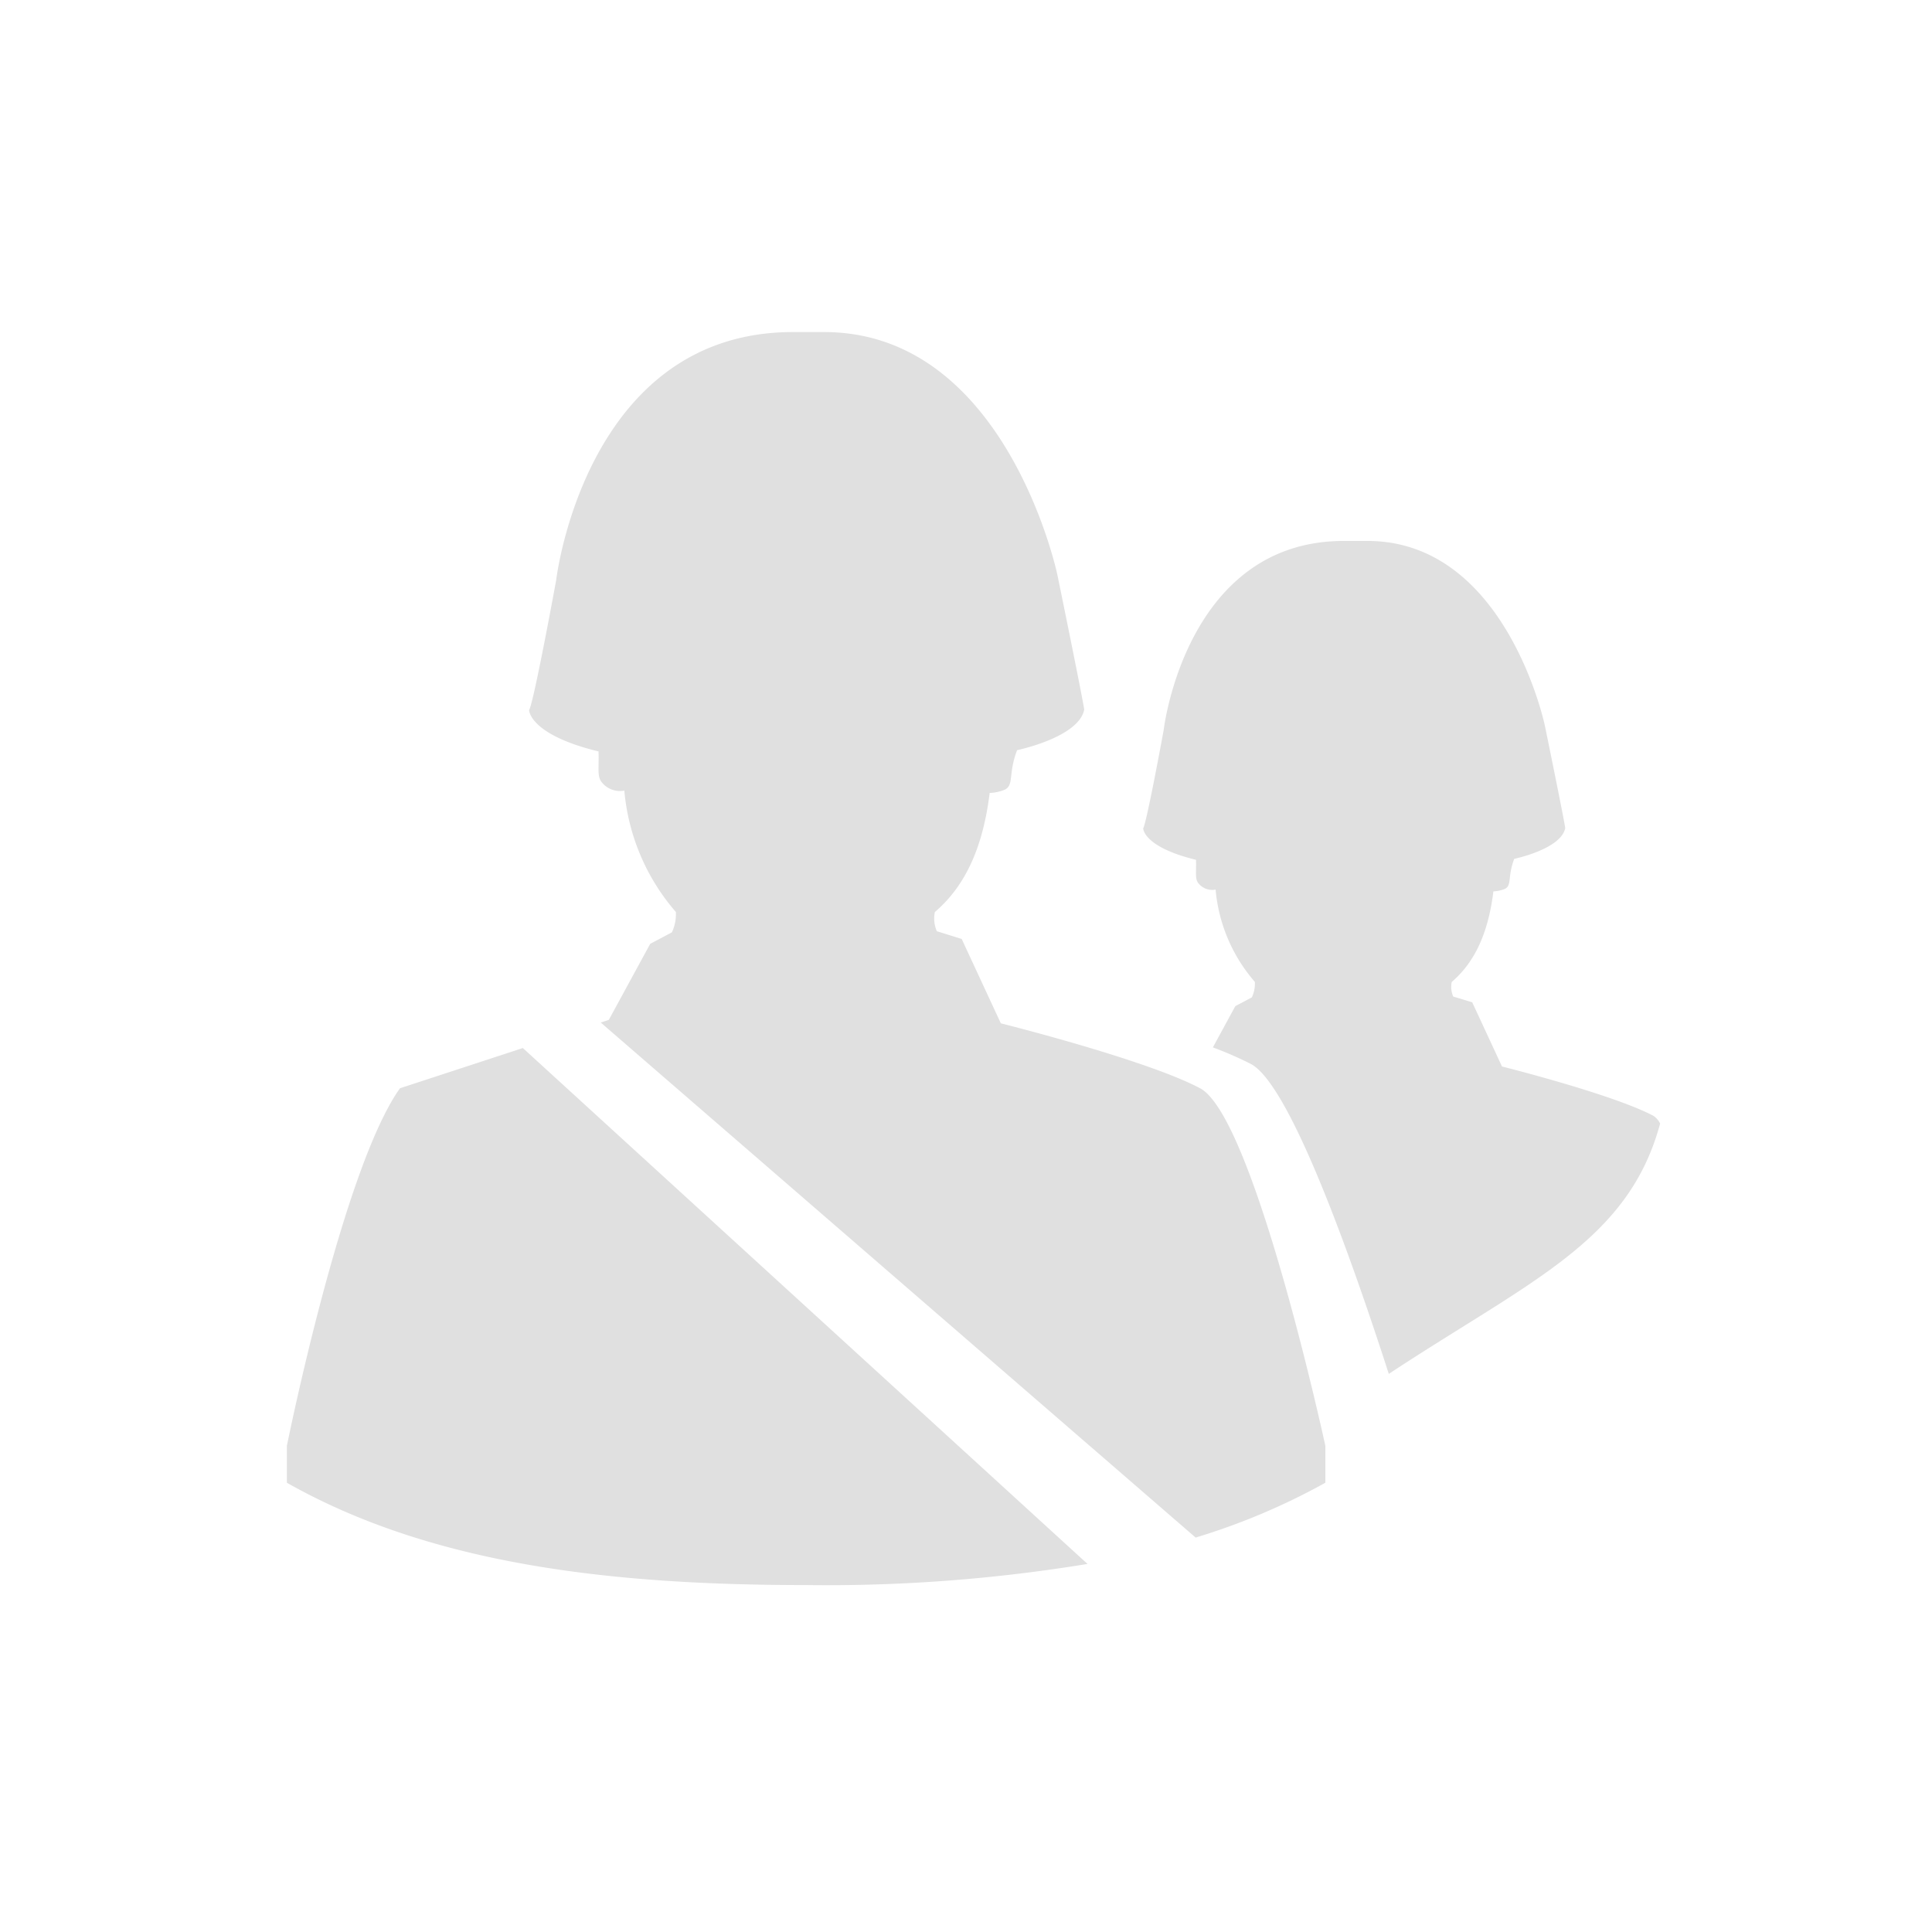 <svg id="guns_sights" data-name="guns sights" xmlns="http://www.w3.org/2000/svg" width="128" height="128" viewBox="0 0 128 128">
<defs>
    <style>
      .cls-1 {
        fill: #e0e0e0;
        fill-rule: evenodd;
      }
    </style>
  </defs>
  <path class="cls-1" d="M97.539,66.407l1.972,4.251s7.313,1.828,10.034,3.269a1.3,1.3,0,0,1,.443.511c-2.11,7.825-8.63,10.424-17.977,16.586-2.586-8.012-6.576-19.177-9.135-20.532a24.149,24.149,0,0,0-2.52-1.1l1.489-2.735,1.092-.578a2.126,2.126,0,0,0,.2-1.026,10.773,10.773,0,0,1-2.6-6.115,1.171,1.171,0,0,1-1.126-.405c-0.255-.3-0.146-0.668-0.173-1.568-3.495-.849-3.5-2.082-3.5-2.082,0.241-.4,1.361-6.532,1.361-6.532s1.457-12.512,11.931-12.512h1.569c9.185,0,11.751,12.229,11.751,12.229s1.281,6.234,1.35,6.794c-0.278,1.4-3.377,2.038-3.377,2.038-0.47,1.216-.124,1.792-0.666,2.01a2.328,2.328,0,0,1-.716.146c-0.373,3.039-1.4,4.837-2.76,6a1.585,1.585,0,0,0,.1.968ZM67.386,49.7c-0.619,1.6-.164,2.357-0.877,2.644a3.06,3.06,0,0,1-.941.192c-0.491,4-1.845,6.362-3.63,7.886a2.086,2.086,0,0,0,.131,1.274l1.646,0.513,2.593,5.59s9.618,2.4,13.2,4.3,8.3,23.691,8.3,23.691v2.446a43.924,43.924,0,0,1-8.594,3.632L39.8,67.745l0.535-.175,2.743-5.039,1.436-.76a2.8,2.8,0,0,0,.263-1.35,14.168,14.168,0,0,1-3.414-8.042,1.54,1.54,0,0,1-1.48-.533c-0.336-.4-0.192-0.879-0.228-2.062-4.6-1.116-4.6-2.739-4.6-2.739,0.317-.531,1.79-8.591,1.79-8.591S38.758,22,52.533,22H54.6c12.079,0,15.454,16.083,15.454,16.083s1.685,8.2,1.777,8.935C71.462,48.859,67.386,49.7,67.386,49.7ZM34.64,69.435l37.41,34.18a106.652,106.652,0,0,1-18.643,1.4c-12.919,0-24.809-1.355-34.4-6.779V95.788S22.7,77.424,26.5,72.1Z"/>
</svg>
